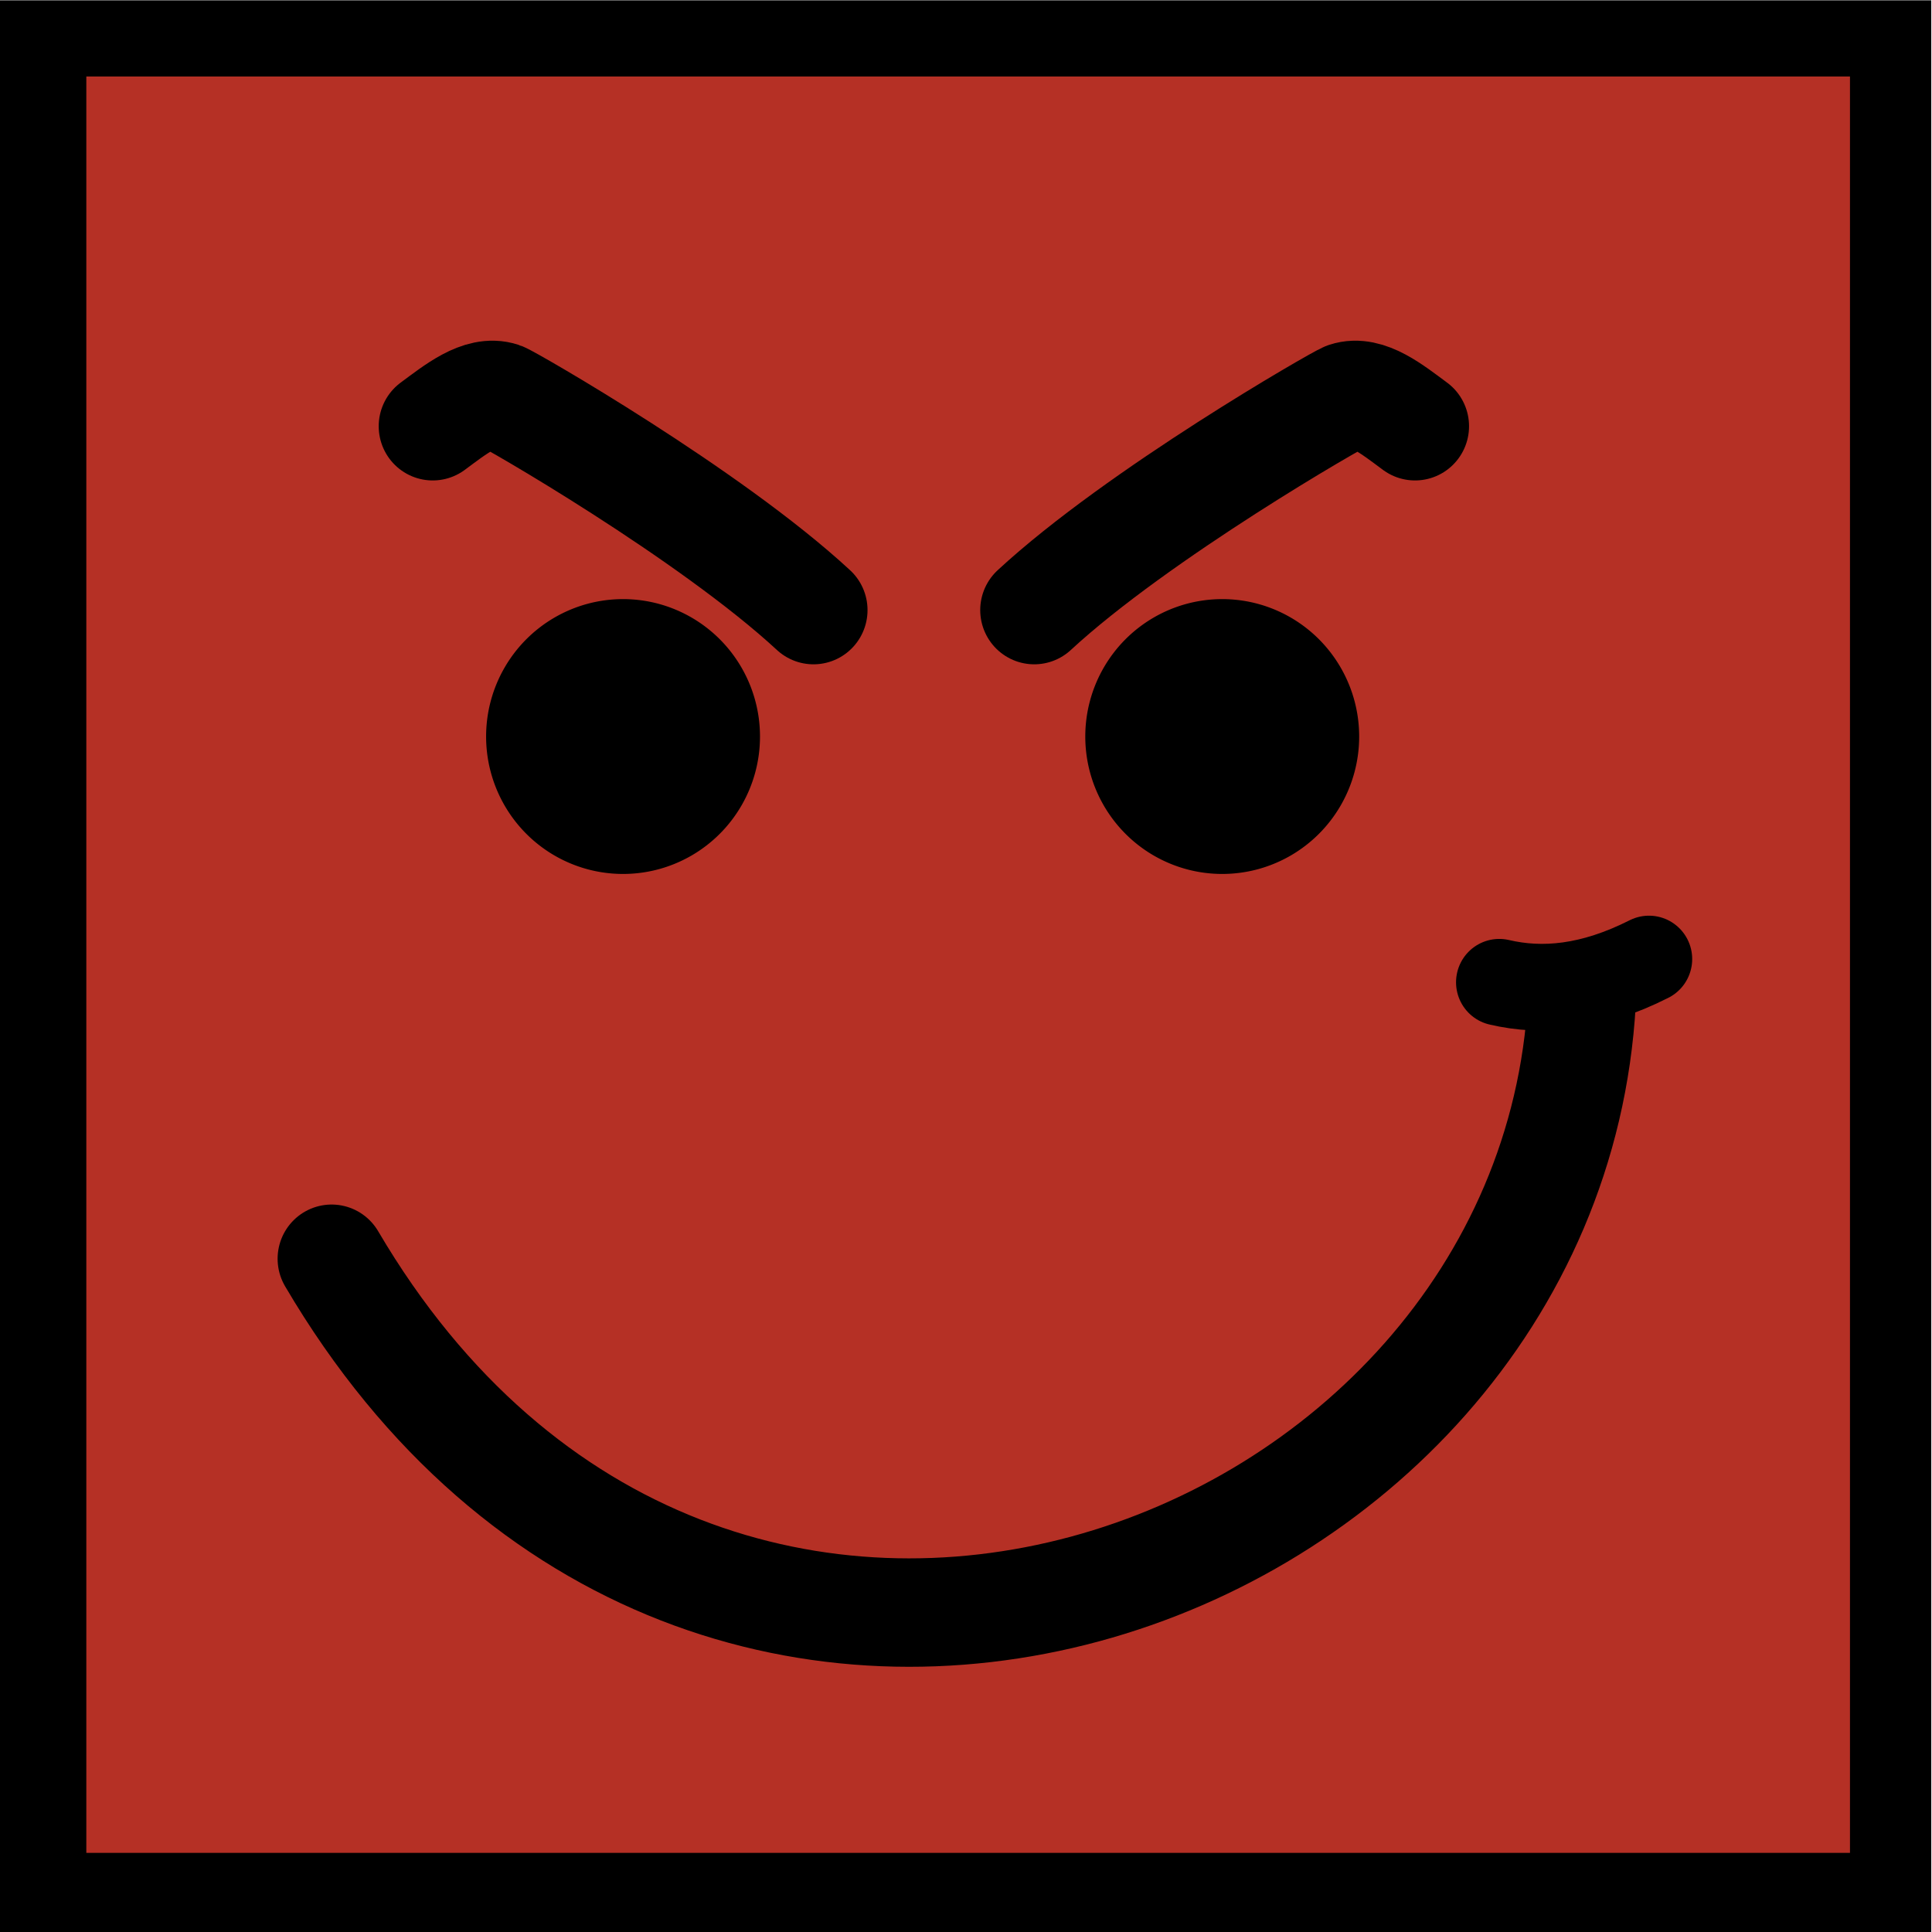 <?xml version="1.0" encoding="UTF-8" standalone="no"?>
<!-- Created with Inkscape (http://www.inkscape.org/) -->

<svg
   xmlns:dc="http://purl.org/dc/elements/1.1/"
   xmlns:cc="http://creativecommons.org/ns#"
   xmlns:rdf="http://www.w3.org/1999/02/22-rdf-syntax-ns#"
   xmlns:svg="http://www.w3.org/2000/svg"
   xmlns="http://www.w3.org/2000/svg"
   xmlns:sodipodi="http://sodipodi.sourceforge.net/DTD/sodipodi-0.dtd"
   xmlns:inkscape="http://www.inkscape.org/namespaces/inkscape"
   version="1.0"
   width="800"
   height="800"
   id="svg2"
   inkscape:version="0.48.3.1 r9886"
   sodipodi:docname="Bon_Jovi_Have_a_Nice_Day.svg">
  <title
     id="title3010">&quot;Bon Jovi - Have a nice day&quot; album cover</title>
  <sodipodi:namedview
     pagecolor="#ffffff"
     bordercolor="#666666"
     borderopacity="1"
     objecttolerance="10"
     gridtolerance="10"
     guidetolerance="10"
     inkscape:pageopacity="0"
     inkscape:pageshadow="2"
     inkscape:window-width="1366"
     inkscape:window-height="718"
     id="namedview21"
     showgrid="false"
     inkscape:zoom="0.66478873"
     inkscape:cx="148.04025"
     inkscape:cy="382.55756"
     inkscape:window-x="0"
     inkscape:window-y="0"
     inkscape:window-maximized="1"
     inkscape:current-layer="layer1" />
  <defs
     id="defs4" />
  <g
     id="layer1"
     transform="translate(0,90)">
    <flowRoot
       id="flowRoot2470"
       xml:space="preserve"
       style="font-size:56px;font-style:normal;font-variant:normal;font-weight:normal;font-stretch:normal;text-align:start;line-height:100%;writing-mode:lr-tb;text-anchor:start;fill:#000000;fill-opacity:1;stroke:none;font-family:Arial;-inkscape-font-specification:Arial"><flowRegion
         id="flowRegion2472"><rect
           width="643.467"
           height="177.787"
           x="47.477"
           y="806.895"
           id="rect2474" /></flowRegion><flowPara
         id="flowPara2476" /></flowRoot>    <g
       id="g3000"
       transform="matrix(1.144,0,0,1.148,-104.429,-98.808)">
      <rect
         style="fill:#000000;fill-opacity:1;fill-rule:evenodd;stroke:#000000;stroke-width:1.655;stroke-linecap:round;stroke-miterlimit:4;stroke-opacity:1;stroke-dasharray:none"
         id="rect2514"
         y="8.61"
         x="92.082"
         height="695.226"
         width="697.412" />
      <rect
         style="fill:#b53025;fill-opacity:1;fill-rule:evenodd;stroke:#b53025;stroke-width:1.814;stroke-linecap:round;stroke-miterlimit:4;stroke-opacity:1;stroke-dasharray:none"
         id="rect2516"
         y="36.17"
         x="123.439"
         height="638.921"
         width="636.55" />
      <path
         inkscape:connector-curvature="0"
         style="fill:none;stroke:#000000;stroke-width:39.107;stroke-linecap:round;stroke-linejoin:miter;stroke-miterlimit:4;stroke-opacity:1;stroke-dasharray:none"
         id="path3288"
         d="m 247.911,161.415 c 8.194,-6.029 17.178,-13.348 24.976,-10.778 2.507,0.826 75.234,42.413 112.851,77.096" />
      <path
         inkscape:connector-curvature="0"
         style="fill:none;stroke:#000000;stroke-width:39.107;stroke-linecap:round;stroke-linejoin:miter;stroke-miterlimit:4;stroke-opacity:1;stroke-dasharray:none"
         id="path3290"
         d="m 603.462,161.415 c -8.194,-6.029 -17.178,-13.348 -24.976,-10.778 -2.507,0.826 -75.234,42.413 -112.851,77.096" />
      <path
         inkscape:connector-curvature="0"
         style="fill:#000000;fill-opacity:1;fill-rule:evenodd;stroke:#000000;stroke-width:25;stroke-linecap:round;stroke-miterlimit:4;stroke-opacity:1;stroke-dasharray:none"
         id="path3292"
         transform="matrix(1.564,0,0,1.564,-152.422,-452.278)"
         d="m 319.208,463.948 a 19.193,19.193 0 1 1 -38.386,0 19.193,19.193 0 1 1 38.386,0 z" />
      <path
         inkscape:connector-curvature="0"
         style="fill:#000000;fill-opacity:1;fill-rule:evenodd;stroke:#000000;stroke-width:25;stroke-linecap:round;stroke-miterlimit:4;stroke-opacity:1;stroke-dasharray:none"
         id="path3294"
         transform="matrix(1.564,0,0,1.564,64.454,-452.278)"
         d="m 319.208,463.948 a 19.193,19.193 0 1 1 -38.386,0 19.193,19.193 0 1 1 38.386,0 z" />
      <path
         inkscape:connector-curvature="0"
         style="fill:none;stroke:#000000;stroke-width:39.107;stroke-linecap:round;stroke-linejoin:miter;stroke-miterlimit:4;stroke-opacity:1;stroke-dasharray:none"
         id="path3296"
         d="m 211.318,461.698 c 135.603,229.902 440.621,118.693 452.521,-92.739" />
      <path
         inkscape:connector-curvature="0"
         style="fill:none;stroke:#000000;stroke-width:31.285;stroke-linecap:round;stroke-linejoin:miter;stroke-miterlimit:4;stroke-opacity:1;stroke-dasharray:none"
         id="path3298"
         d="m 633.95,361.976 c 15.621,3.651 33.36,2.111 54.191,-8.38" />
    </g>
  </g>
</svg>
